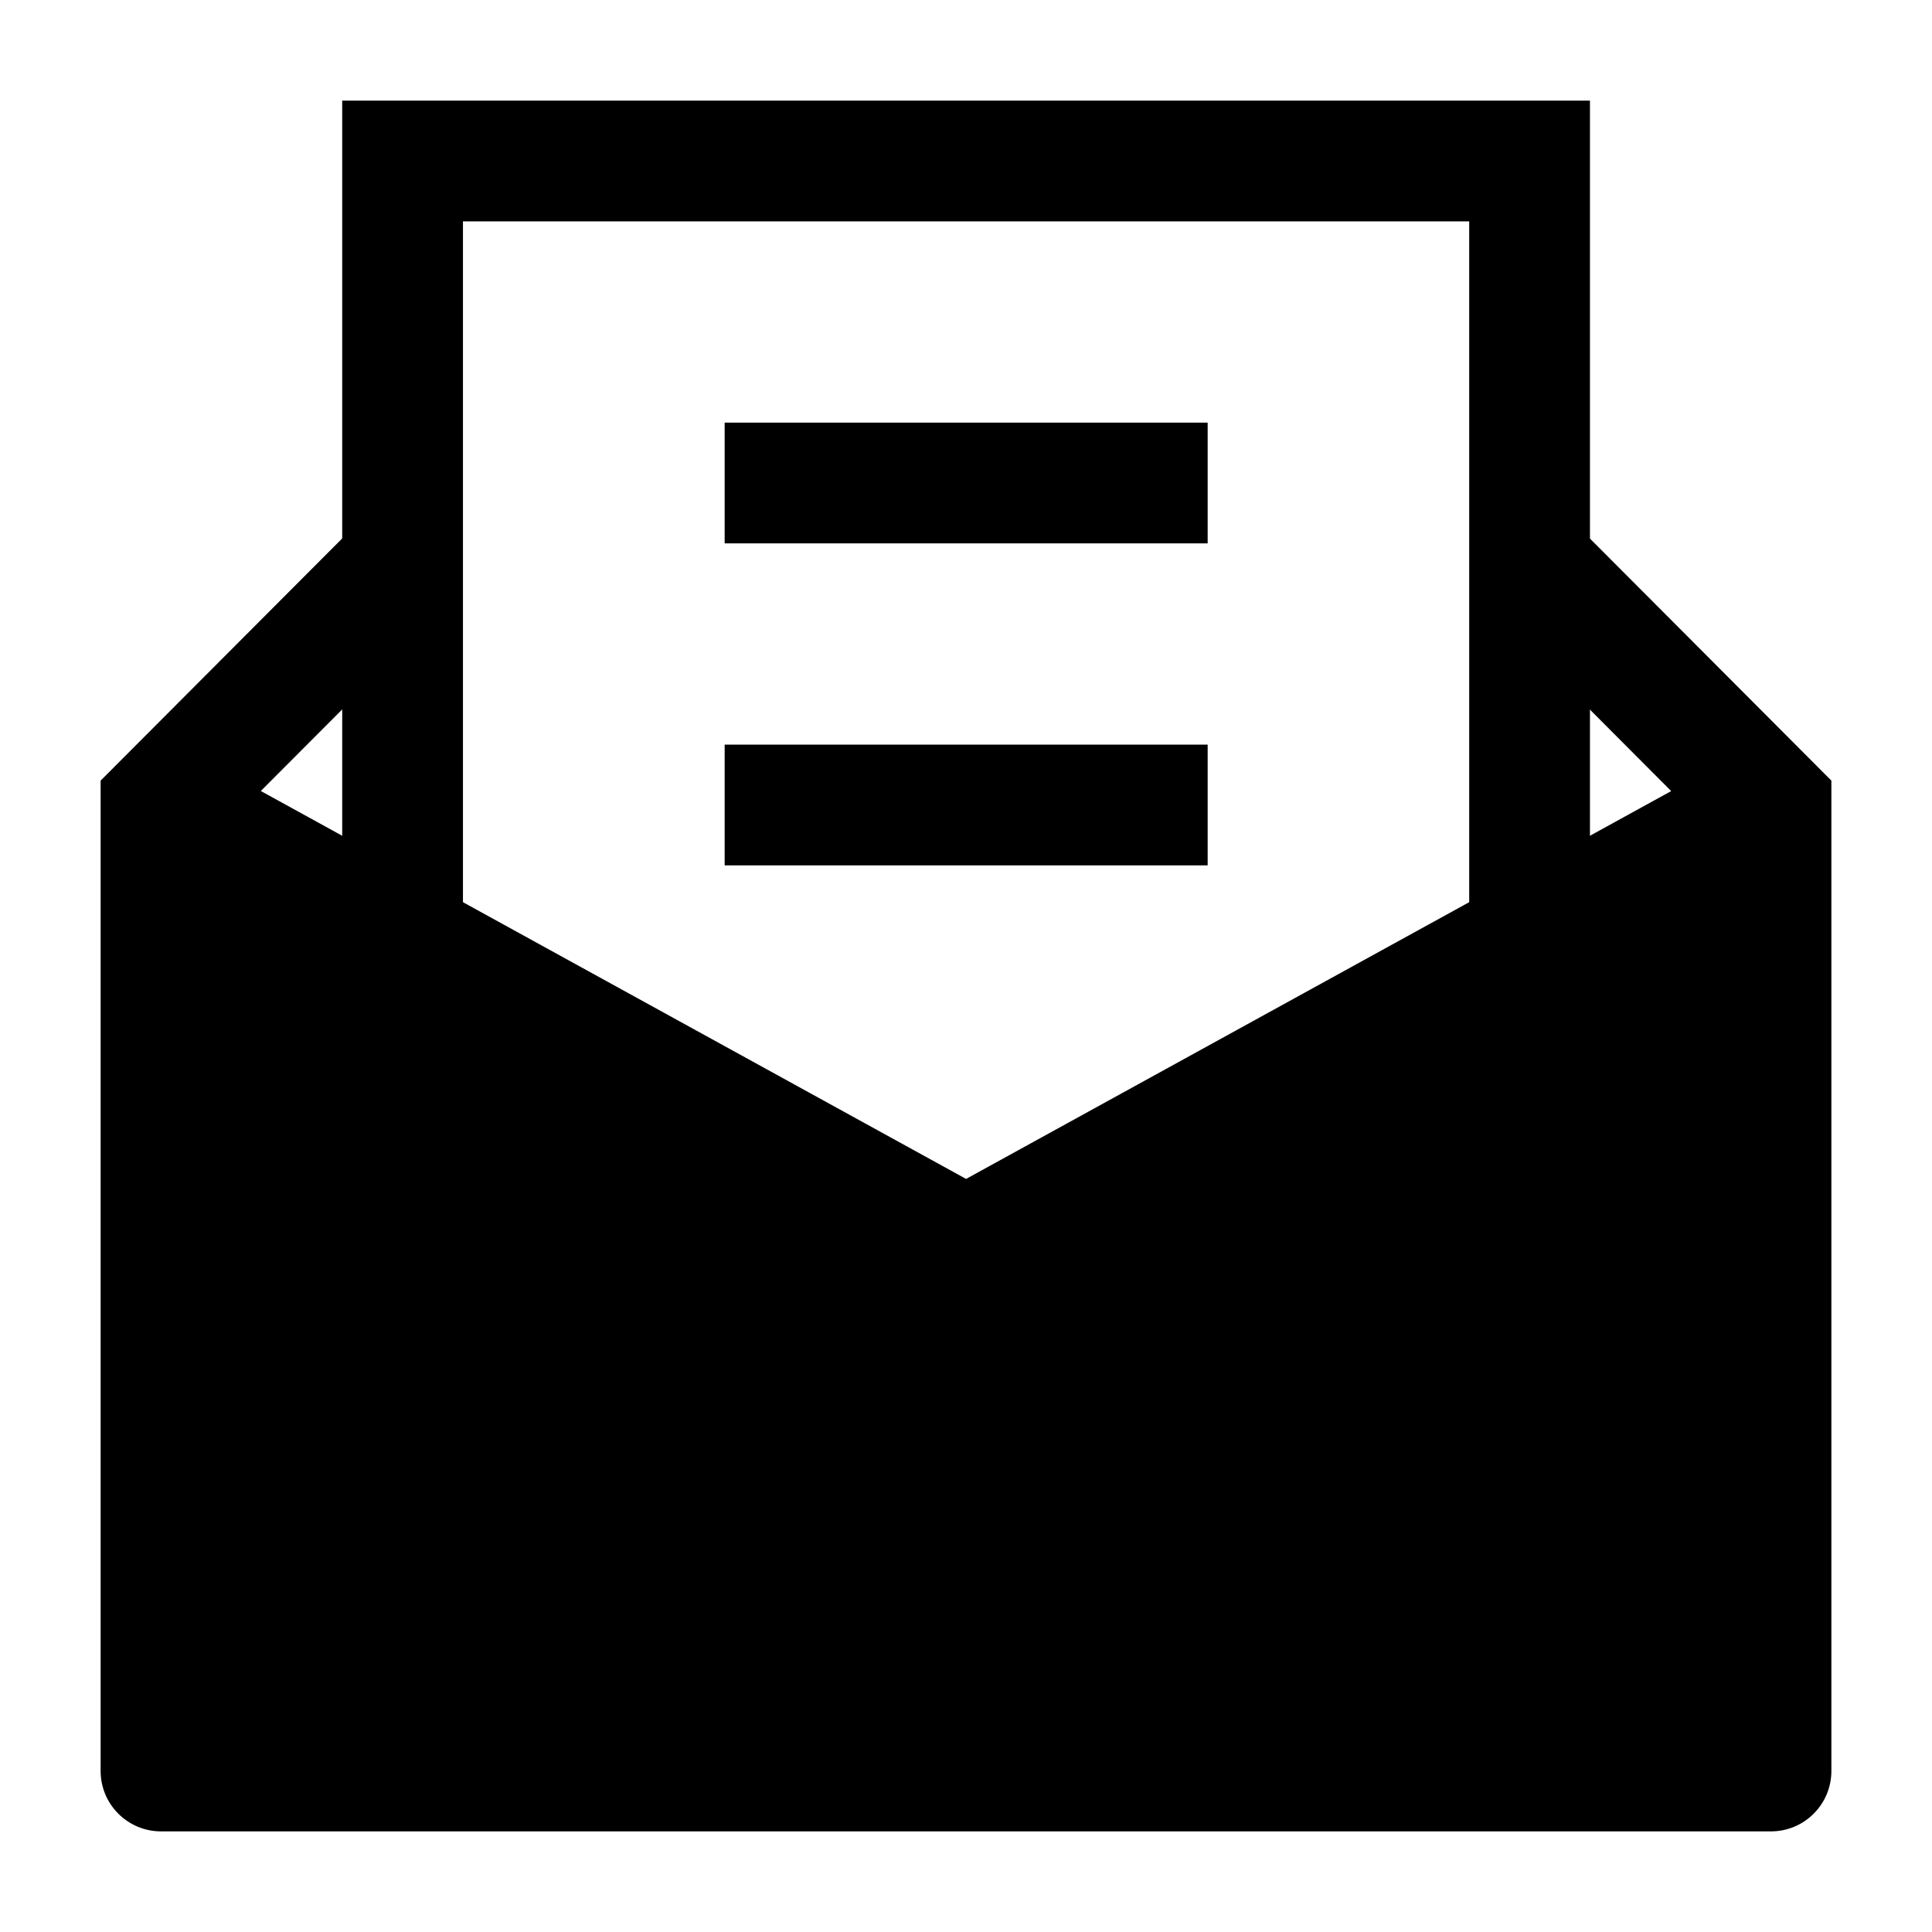 <svg width="24" height="24" viewBox="0 0 24 24" xmlns="http://www.w3.org/2000/svg">
    <path d="M4.469 6.47L5.531 7.53L3.24 9.826L12.001 14.645L20.76 9.827L18.469 7.53L19.531 6.47L22.75 9.697V22C22.75 22.414 22.414 22.75 22 22.75H2C1.586 22.75 1.25 22.414 1.25 22V9.697L4.469 6.47Z"/>
    <path fill-rule="evenodd" clip-rule="evenodd" d="M4.251 1.25H19.751V11.65H18.251V2.75H5.751V11.651H4.251V1.25Z"/>
    <path fill-rule="evenodd" clip-rule="evenodd" d="M15.002 9.25H9.002V10.75H15.002V9.25ZM15.002 5.25H9.002V6.75H15.002V5.25Z"/>
</svg>

